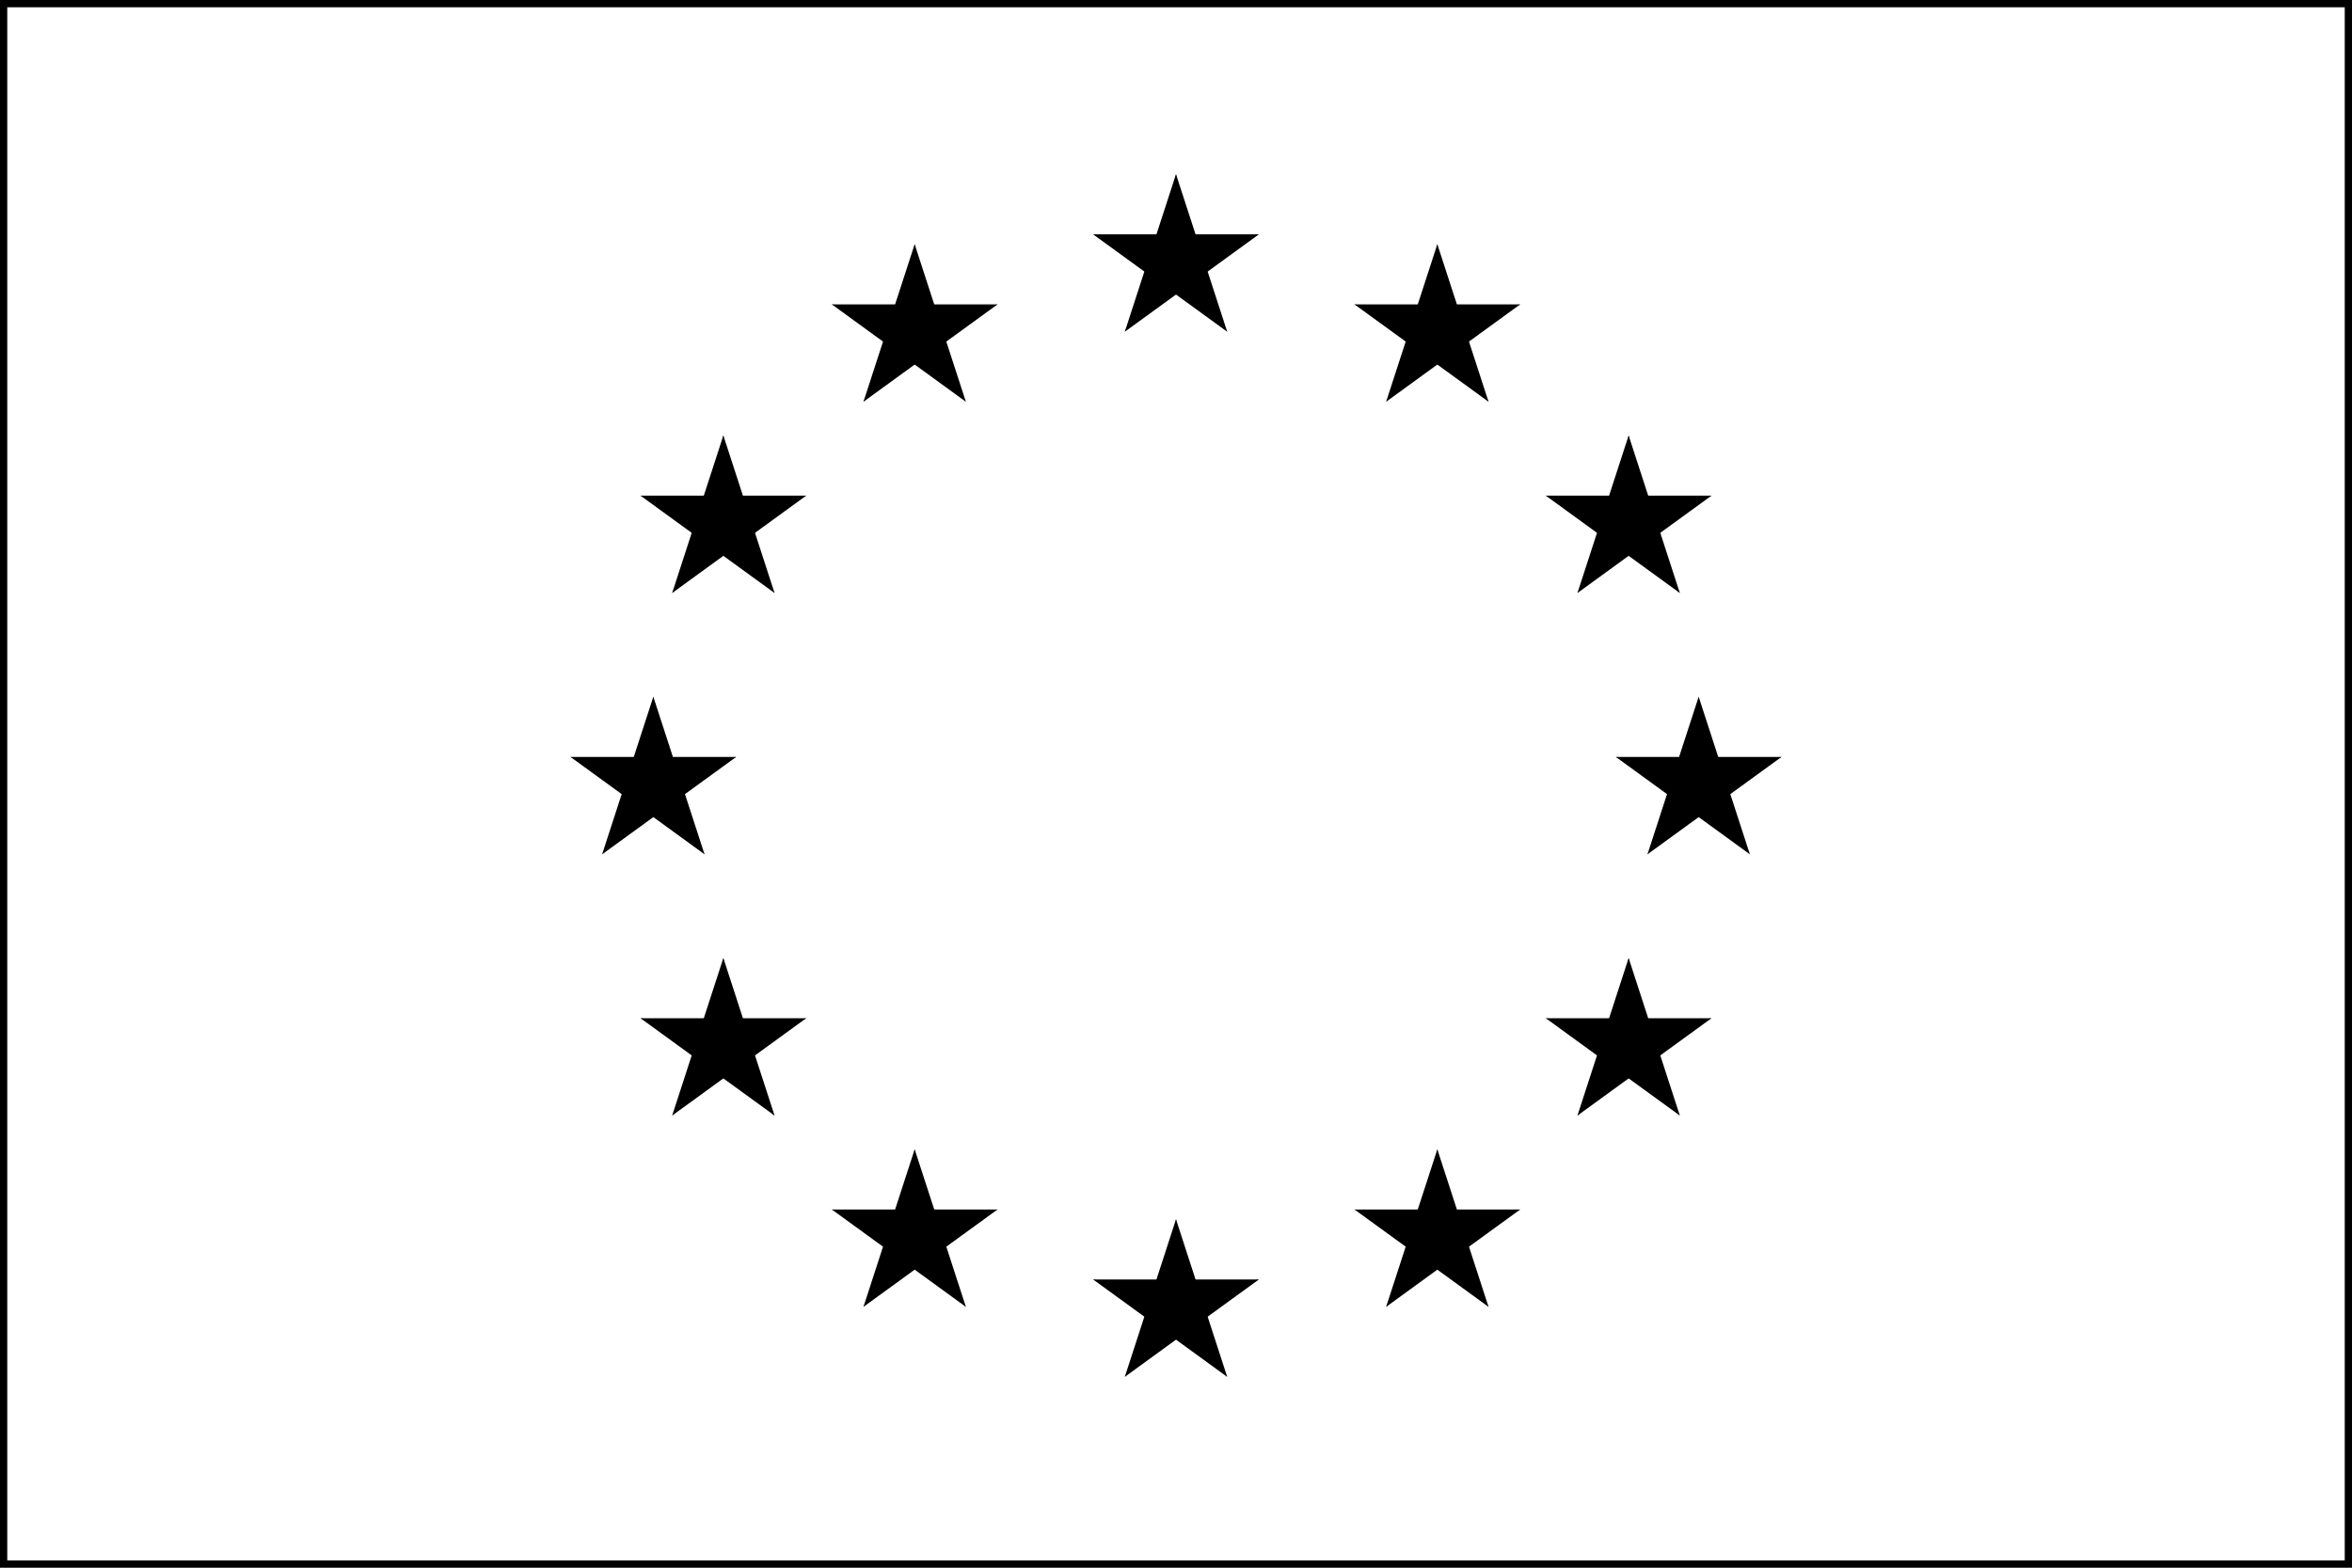 <?xml version="1.0" encoding="UTF-8" standalone="no"?>
<svg
   xmlns:osb="http://www.openswatchbook.org/uri/2009/osb"
   xmlns:dc="http://purl.org/dc/elements/1.1/"
   xmlns:cc="http://creativecommons.org/ns#"
   xmlns:rdf="http://www.w3.org/1999/02/22-rdf-syntax-ns#"
   xmlns:svg="http://www.w3.org/2000/svg"
   xmlns="http://www.w3.org/2000/svg"
   xmlns:xlink="http://www.w3.org/1999/xlink"
   xmlns:sodipodi="http://sodipodi.sourceforge.net/DTD/sodipodi-0.dtd"
   xmlns:inkscape="http://www.inkscape.org/namespaces/inkscape"
   version="1.1"
   width="810"
   height="540"
   id="svg2"
   inkscape:version="0.48.2 r9819"
   sodipodi:docname="Flag_of_Europe_in_monochrome_(black).svg">
  <rect width="100%" height="100%" fill="#808080" stroke="none"/>
  <sodipodi:namedview
     pagecolor="#ffffff"
     bordercolor="#666666"
     borderopacity="1"
     objecttolerance="10"
     gridtolerance="10"
     guidetolerance="10"
     inkscape:pageopacity="0"
     inkscape:pageshadow="2"
     inkscape:window-width="1273"
     inkscape:window-height="701"
     id="namedview41"
     showgrid="false"
     inkscape:zoom="0.43703704"
     inkscape:cx="-730.10891"
     inkscape:cy="565.38885"
     inkscape:window-x="-8"
     inkscape:window-y="87"
     inkscape:window-maximized="0"
     inkscape:current-layer="svg2" />
  <desc
     id="desc4">European flag</desc>
  <defs
     id="defs6">
    <linearGradient
       id="linearGradient3788"
       osb:paint="solid">
      <stop
         style="stop-color:#000000;stop-opacity:1;"
         offset="0"
         id="stop3790" />
    </linearGradient>
    <g
       id="s">
      <g
         id="c">
        <path
           id="t"
           d="M0,0v1h0.5z"
           transform="translate(0,-1)rotate(18)" />
        <use
           xlink:href="#t"
           transform="scale(-1,1)"
           id="use11" />
      </g>
      <g
         id="a">
        <use
           xlink:href="#c"
           transform="rotate(72)"
           id="use14" />
        <use
           xlink:href="#c"
           transform="rotate(144)"
           id="use16" />
      </g>
      <use
         xlink:href="#a"
         transform="scale(-1,1)"
         id="use18" />
    </g>
  </defs>
  <rect
     fill="#039"
     width="810"
     height="540"
     id="rect20"
     style="fill:#ffffff;stroke-width:5;stroke-miterlimit:4;stroke-dasharray:none;stroke:#000000;stroke-opacity:1" />
  <g
     fill="#fc0"
     transform="scale(30)translate(13.5,9)"
     id="g22"
     style="fill:#000000">
    <use
       xlink:href="#s"
       y="-6"
       id="use24"
       style="fill:#000000" />
    <use
       xlink:href="#s"
       y="6"
       id="use26"
       style="fill:#000000" />
    <g
       id="l"
       style="fill:#000000">
      <use
         xlink:href="#s"
         x="-6"
         id="use29"
         style="fill:#000000" />
      <use
         xlink:href="#s"
         transform="rotate(150)translate(0,6)rotate(66)"
         id="use31"
         style="fill:#000000" />
      <use
         xlink:href="#s"
         transform="rotate(120)translate(0,6)rotate(24)"
         id="use33"
         style="fill:#000000" />
      <use
         xlink:href="#s"
         transform="rotate(60)translate(0,6)rotate(12)"
         id="use35"
         style="fill:#000000" />
      <use
         xlink:href="#s"
         transform="rotate(30)translate(0,6)rotate(42)"
         id="use37"
         style="fill:#000000" />
    </g>
    <use
       xlink:href="#l"
       transform="scale(-1,1)"
       id="use39"
       style="fill:#000000" />
  </g>
</svg>
